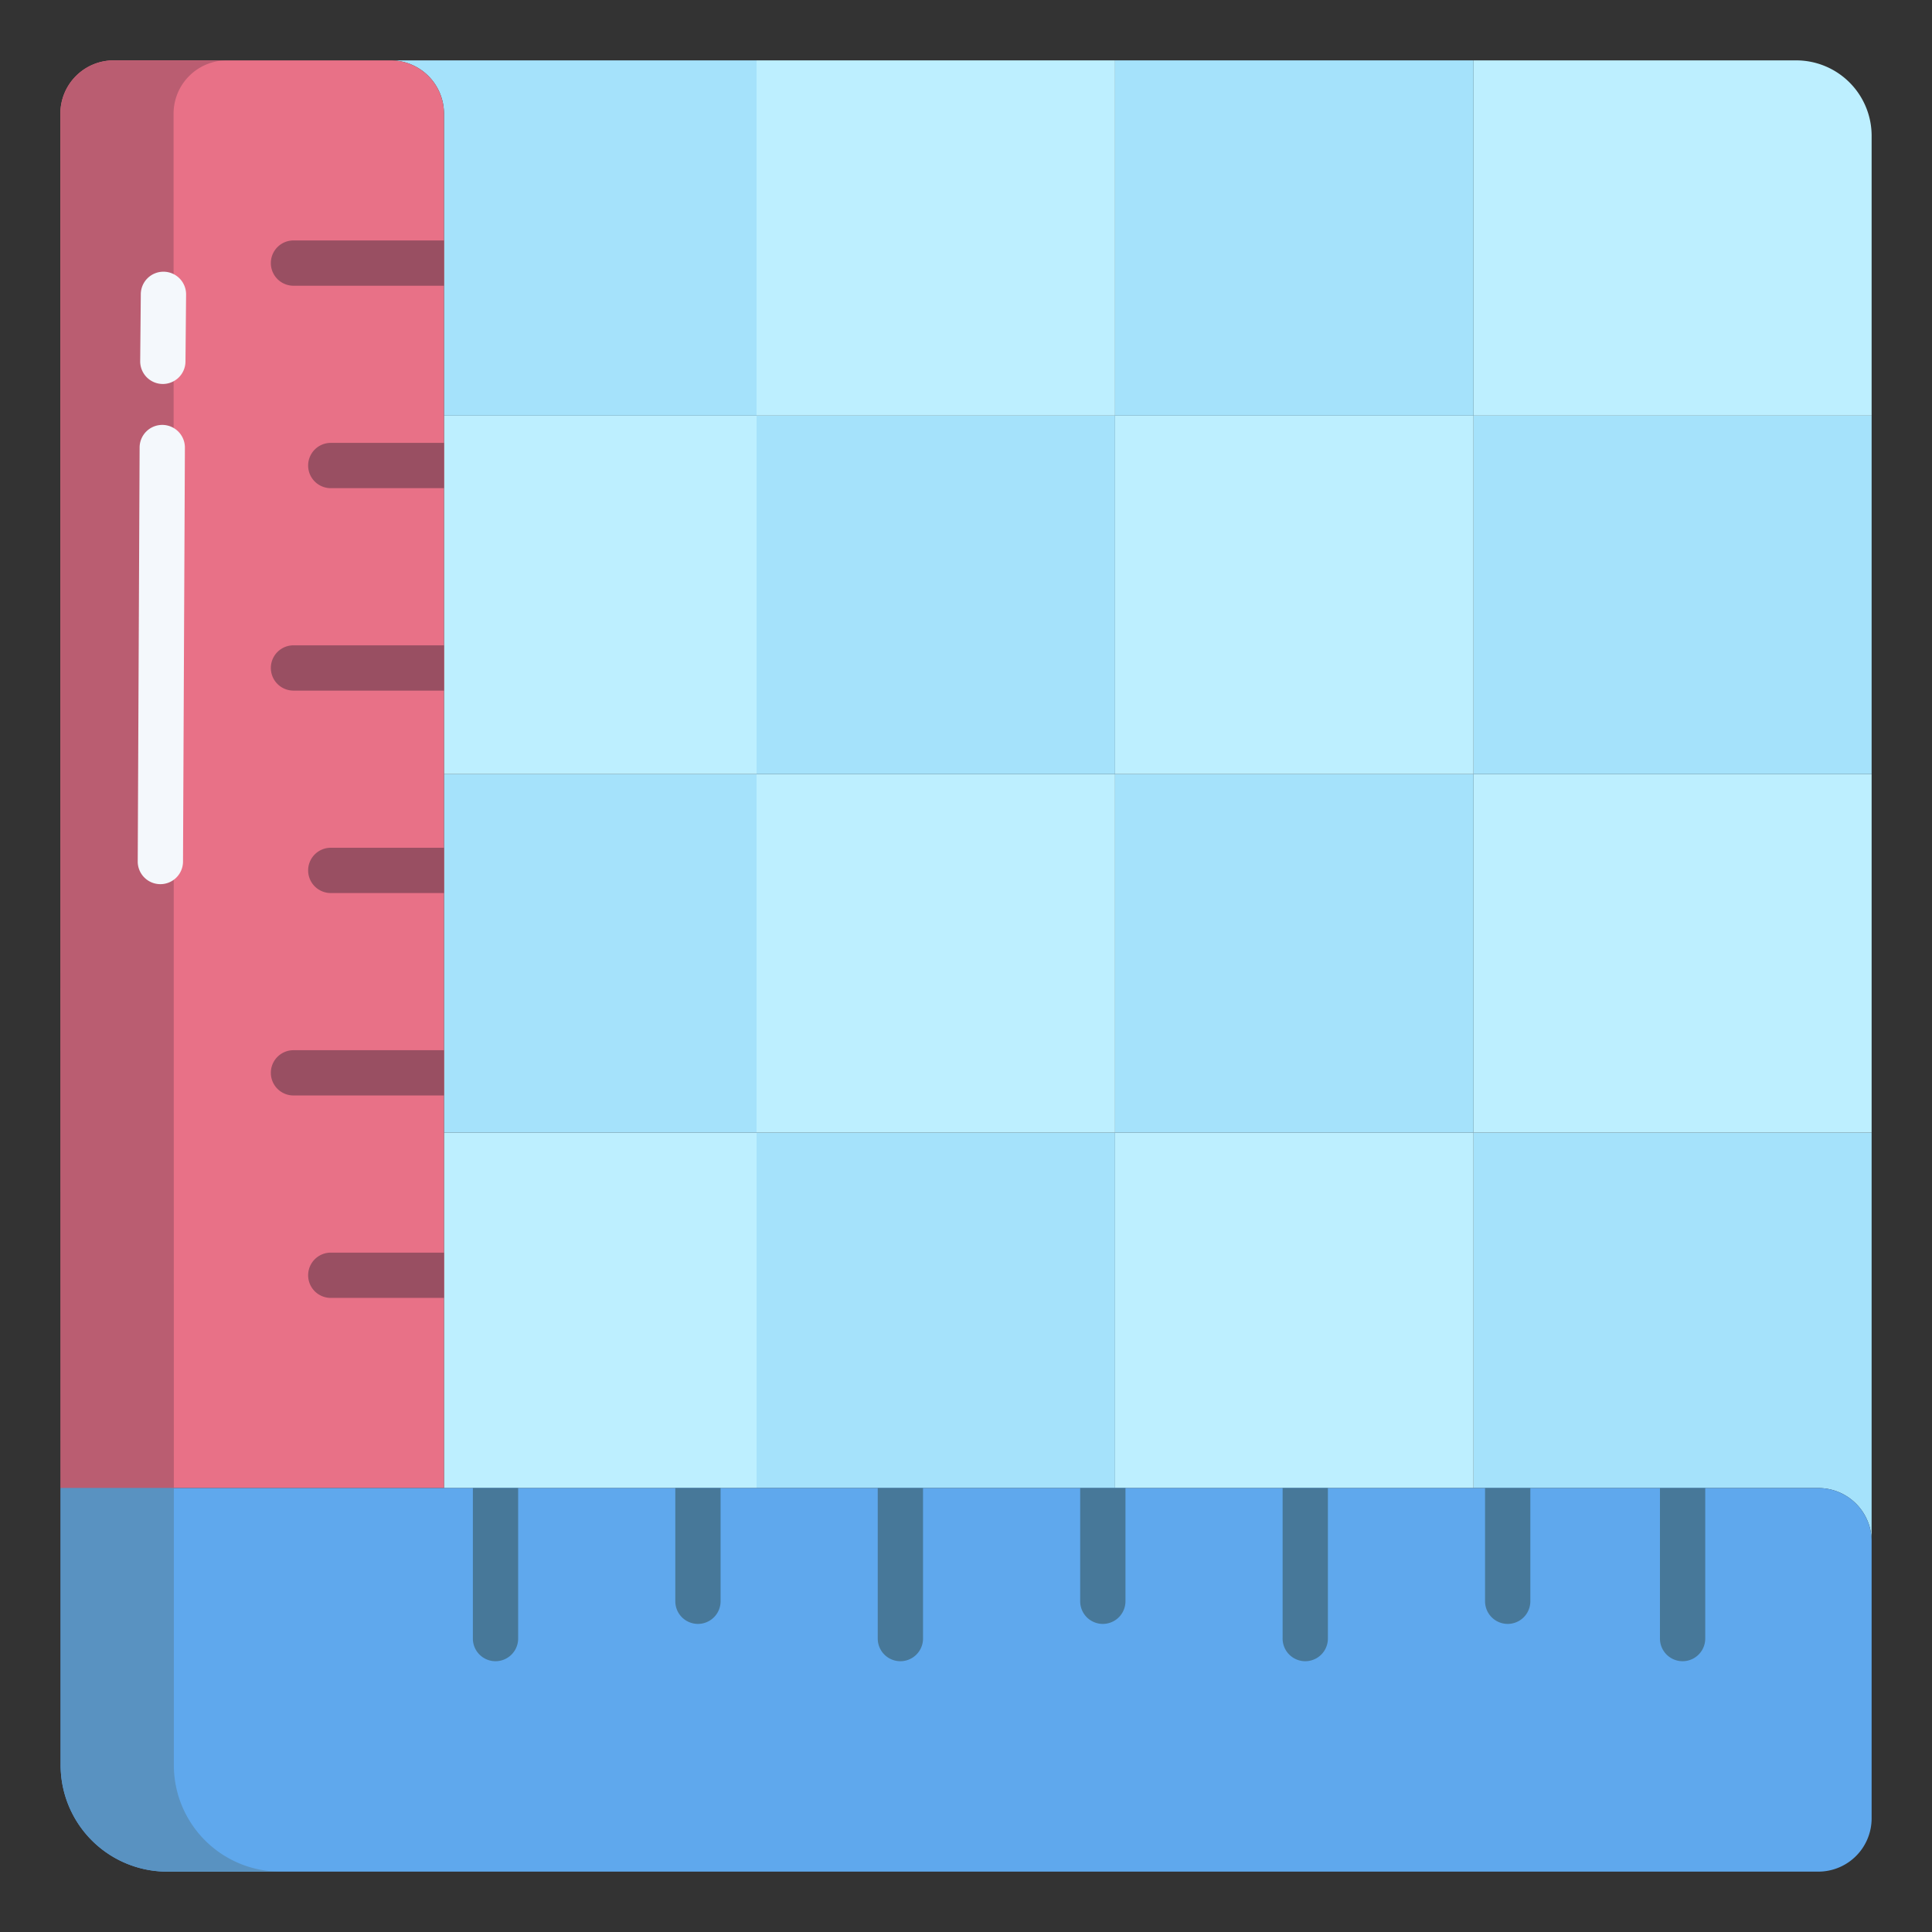 <svg id="Layer_1" height="512" viewBox="0 0 512 512" width="512" xmlns="http://www.w3.org/2000/svg" data-name="Layer 1"><rect x="0" y="0" width="512" height="512" fill="#333333" stroke="none"/><path d="m496 300.14v108.33a14.118 14.118 0 0 0 -14.12-14.12h-91.38v-94.21z" fill="#a5e2fb"/><path d="m390.5 205.14h105.5v95h-105.5z" fill="#bdefff"/><path d="m390.5 110.14h105.5v95h-105.5z" fill="#a5e2fb"/><path d="m496 36v74.14h-105.5v-94.14h85.5a19.994 19.994 0 0 1 20 20z" fill="#bdefff"/><path d="m390.5 394.28v.07h-95v-.07-94.14h95z" fill="#bdefff"/><path d="m295.5 205.14h95v95h-95z" fill="#a5e2fb"/><path d="m295.5 110.14h95v95h-95z" fill="#bdefff"/><path d="m295.5 16h95v94.14h-95z" fill="#a5e2fb"/><path d="m295.5 394.28v.07h-95v-.07-94.14h95z" fill="#a5e2fb"/><path d="m200.5 205.14h95v95h-95z" fill="#bdefff"/><path d="m200.5 110.14h95v95h-95z" fill="#a5e2fb"/><path d="m200.5 16h95v94.14h-95z" fill="#bdefff"/><path d="m200.5 394.28v.07h-82.84v-.07-94.14h82.84z" fill="#bdefff"/><path d="m117.66 205.14h82.84v95h-82.84z" fill="#a5e2fb"/><path d="m117.66 110.14h82.84v95h-82.84z" fill="#bdefff"/><path d="m200.5 16v94.14h-82.84v-80.02a14.118 14.118 0 0 0 -14.12-14.12z" fill="#a5e2fb"/><path d="m103.54 16h-73.42a14.118 14.118 0 0 0 -14.12 14.12l.07 364.16v.07h101.59v-364.23a14.118 14.118 0 0 0 -14.12-14.12z" fill="#e87187"/><path d="m481.88 394.35h-465.81v73.41a28.242 28.242 0 0 0 28.24 28.24h437.57a14.118 14.118 0 0 0 14.12-14.12v-73.41a14.118 14.118 0 0 0 -14.12-14.12z" fill="#5fa8ed"/><path d="m46 30.12a14.118 14.118 0 0 1 14.12-14.12h-30a14.118 14.118 0 0 0 -14.12 14.12l.07 364.16v.07h30v-.07z" fill="#ba5d71"/><path d="m46.07 467.76v-73.41h-30v73.41a28.242 28.242 0 0 0 28.24 28.24h30a28.242 28.242 0 0 1 -28.24-28.24z" fill="#5992c1"/><path d="m77.776 63.722a6 6 0 0 0 0 12h39.885v-12z" fill="#994f62"/><path d="m87.66 117.37a6 6 0 0 0 0 12h30v-12z" fill="#994f62"/><path d="m77.776 171.018a6 6 0 1 0 0 12h39.885v-12z" fill="#994f62"/><path d="m87.66 224.666a6 6 0 0 0 0 12h30v-12z" fill="#994f62"/><path d="m77.776 278.313a6 6 0 0 0 0 12h39.885v-12z" fill="#994f62"/><path d="m87.66 331.961a6 6 0 1 0 0 12h30v-12z" fill="#994f62"/><path d="m42.5 234.313h-.028a6 6 0 0 1 -5.973-6.027l.501-109.708a6 6 0 0 1 6-5.973h.028a6 6 0 0 1 5.972 6.028l-.5 109.707a6 6 0 0 1 -6 5.973z" fill="#f4f8fc"/><path d="m43.152 101.758h-.052a6 6 0 0 1 -5.949-6.058l.163-17.75a6 6 0 0 1 6-5.945h.056a6 6 0 0 1 5.946 6.054l-.163 17.75a6 6 0 0 1 -6.001 5.949z" fill="#f4f8fc"/><g fill="#477899"><path d="m125.315 434.237a6 6 0 0 0 12 0v-39.885h-12z"/><path d="m178.963 424.352a6 6 0 0 0 12 0v-30h-12z"/><path d="m232.611 434.237a6 6 0 0 0 12 0v-39.885h-12z"/><path d="m286.259 424.352a6 6 0 0 0 12 0v-30h-12z"/><path d="m339.906 434.237a6 6 0 0 0 12 0v-39.885h-12z"/><path d="m393.555 424.352a6 6 0 0 0 12 0v-30h-12z"/><path d="m439.906 394.352v39.885a6 6 0 0 0 12 0v-39.885z"/></g></svg>